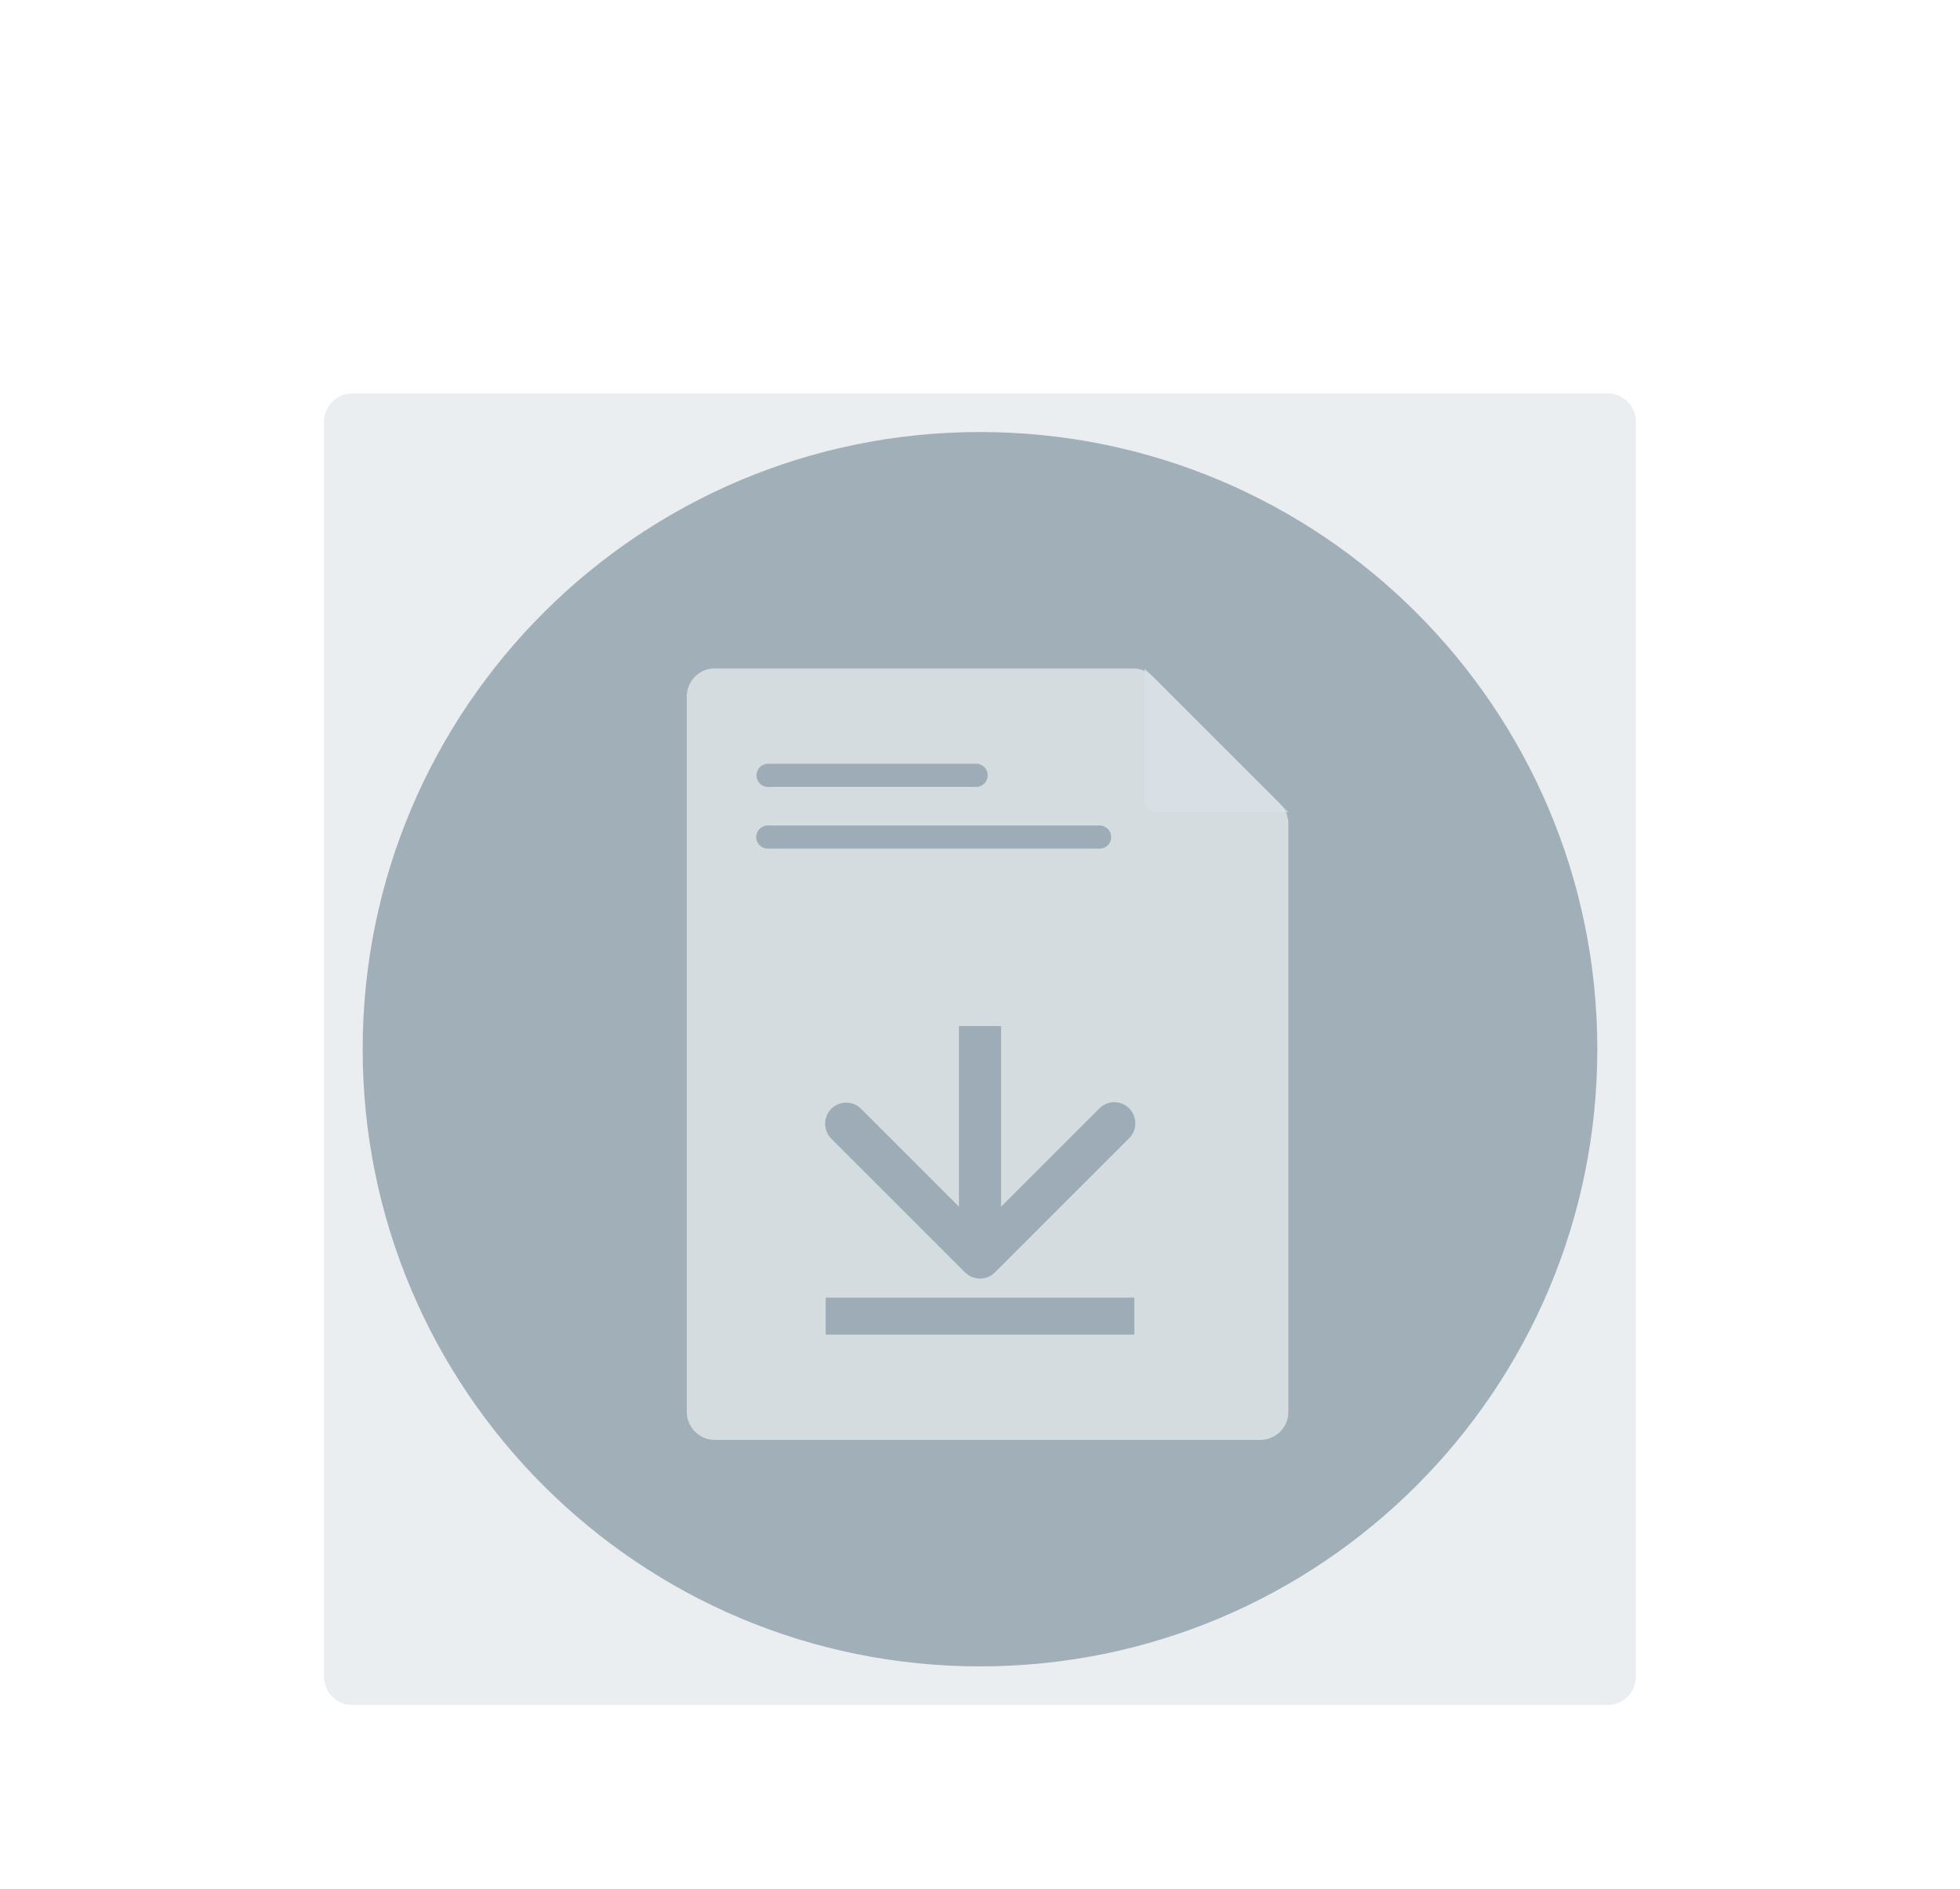 <svg viewBox="0 0 279 269" width="279" height="269" fill="none" xmlns="http://www.w3.org/2000/svg"><g opacity=".85"><path opacity=".85" d="M228.866 56.02H50.134a4 4 0 00-4 4v178.732a4 4 0 004 4h178.732a4 4 0 004-4V60.02a4 4 0 00-4-4z" fill="#E4E8EB"/><path opacity=".85" d="M139.5 237.26c48.531 0 87.874-39.343 87.874-87.874 0-48.531-39.343-87.874-87.874-87.874-48.531 0-87.874 39.343-87.874 87.874 0 48.531 39.343 87.874 87.874 87.874z" fill="#8194A1"/><g opacity=".85" filter="url(#filter0_d)"><path opacity=".85" d="M97.76 95.17a4 4 0 014-4h59.504c1.061 0 2.078.42 2.828 1.17l9.068 9.069 9.068 9.068a3.995 3.995 0 011.172 2.828v83.707a4 4 0 01-4 4h-77.64a4 4 0 01-4-4V95.169z" fill="#E4E8EB"/></g><g opacity=".85" filter="url(#filter1_d)"><path opacity=".85" d="M162.921 91.17l10.239 10.239 10.24 10.239h-18.479a2 2 0 01-2-2V91.169z" fill="#D2DCE3"/></g><path opacity=".85" d="M109.294 108.744a1.648 1.648 0 000 3.295h29.657a1.647 1.647 0 100-3.295h-29.657zM109.293 117.532a1.647 1.647 0 100 3.295h47.233a1.647 1.647 0 000-3.295h-47.233zM141.621 181.165l19.092-19.092a3 3 0 10-4.242-4.243L142.5 171.801v-25.71h-6v25.71l-13.97-13.971a3.001 3.001 0 00-4.243 4.243l19.092 19.092a3 3 0 004.242 0zM161.469 184.755h-43.937v5.273h43.937v-5.273z" fill="#8194A1"/></g><defs><filter id="filter0_d" x="93.76" y="91.169" width="93.64" height="117.843" filterUnits="userSpaceOnUse" color-interpolation-filters="sRGB"><feFlood flood-opacity="0" result="BackgroundImageFix"/><feColorMatrix in="SourceAlpha" values="0 0 0 0 0 0 0 0 0 0 0 0 0 0 0 0 0 0 127 0"/><feOffset dy="4"/><feGaussianBlur stdDeviation="2"/><feColorMatrix values="0 0 0 0 0 0 0 0 0 0 0 0 0 0 0 0 0 0 0.25 0"/><feBlend in2="BackgroundImageFix" result="effect1_dropShadow"/><feBlend in="SourceGraphic" in2="effect1_dropShadow" result="shape"/></filter><filter id="filter1_d" x="158.921" y="91.169" width="28.479" height="28.479" filterUnits="userSpaceOnUse" color-interpolation-filters="sRGB"><feFlood flood-opacity="0" result="BackgroundImageFix"/><feColorMatrix in="SourceAlpha" values="0 0 0 0 0 0 0 0 0 0 0 0 0 0 0 0 0 0 127 0"/><feOffset dy="4"/><feGaussianBlur stdDeviation="2"/><feColorMatrix values="0 0 0 0 0 0 0 0 0 0 0 0 0 0 0 0 0 0 0.15 0"/><feBlend in2="BackgroundImageFix" result="effect1_dropShadow"/><feBlend in="SourceGraphic" in2="effect1_dropShadow" result="shape"/></filter></defs></svg>